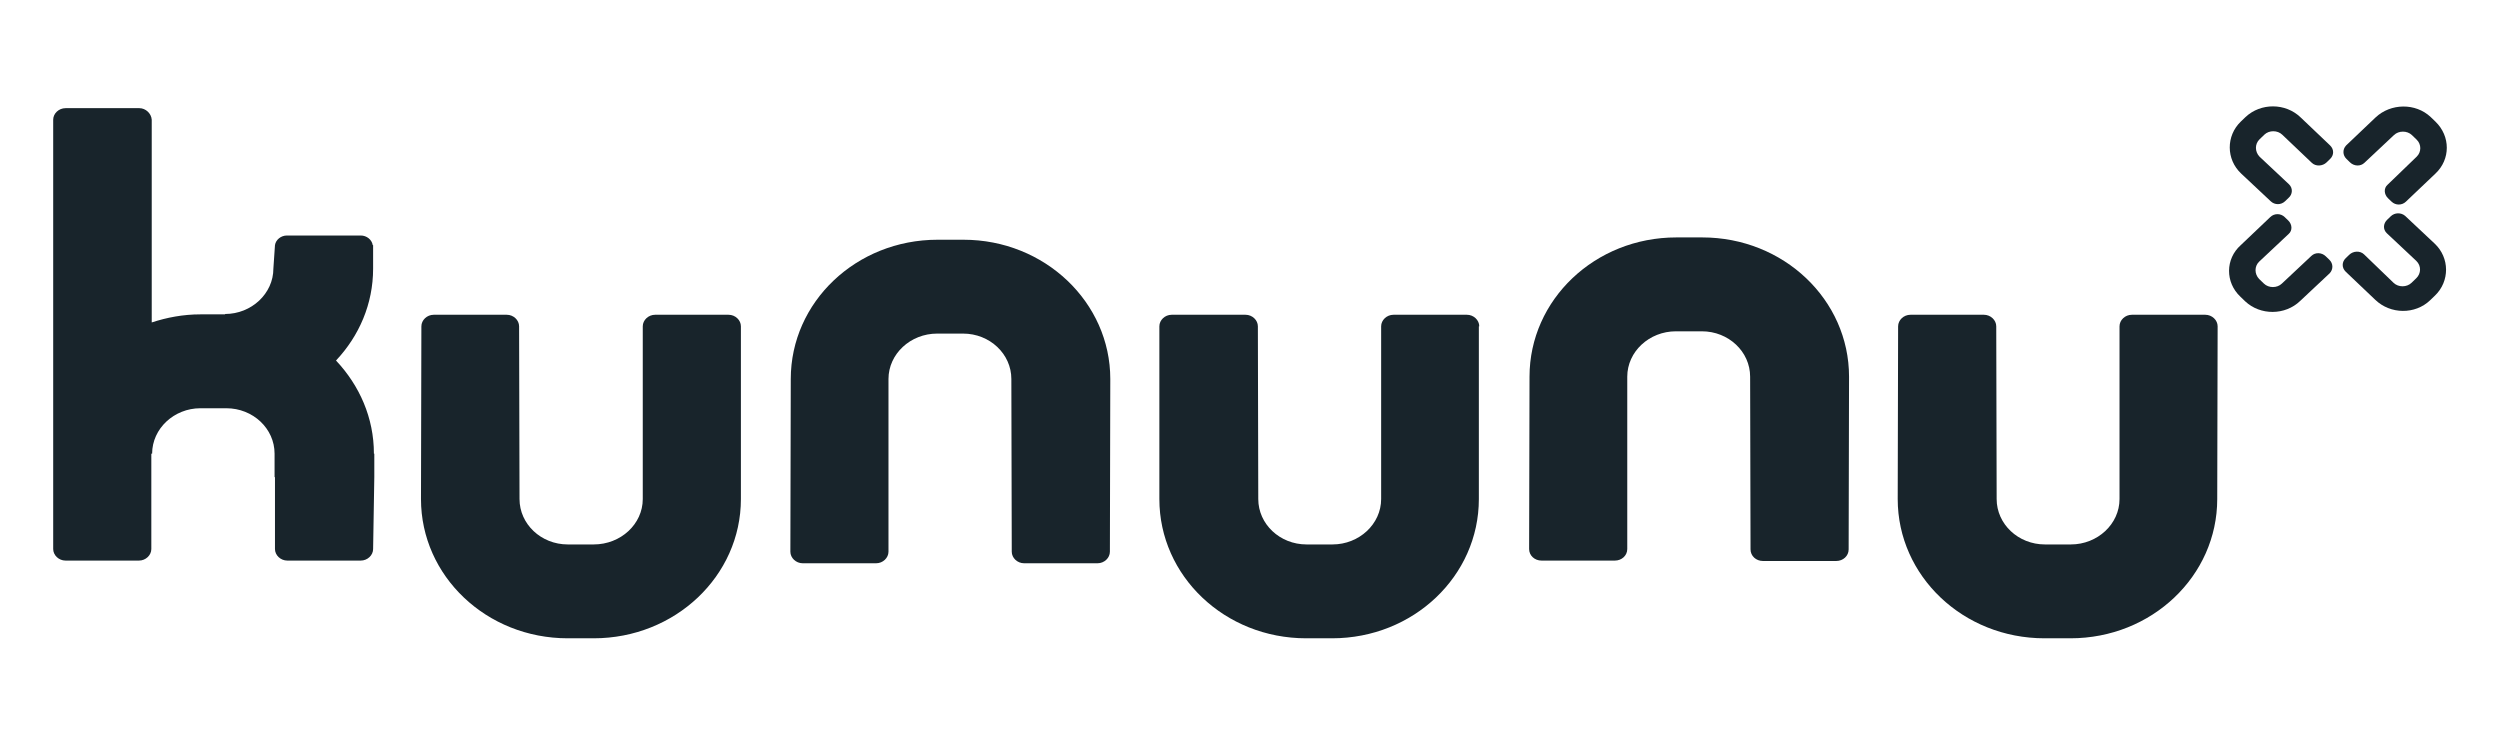 <svg width="94" height="28" viewBox="0 0 94 28" fill="none" xmlns="http://www.w3.org/2000/svg">
<path d="M14.059 17.057C14.059 15.711 13.519 14.496 12.634 13.556C13.504 12.63 14.029 11.43 14.029 10.099V9.217H14.014C13.984 9.014 13.789 8.855 13.564 8.855H10.789C10.564 8.855 10.369 9.014 10.339 9.217L10.279 10.099C10.279 11.039 9.454 11.806 8.464 11.806V11.82H7.535C6.89 11.82 6.275 11.936 5.705 12.124V4.501C5.69 4.269 5.48 4.067 5.24 4.067H2.465C2.21 4.067 2 4.269 2 4.501V20.644C2 20.875 2.21 21.078 2.465 21.078H5.225C5.48 21.078 5.69 20.875 5.69 20.644V17.057H5.72C5.72 16.116 6.545 15.35 7.535 15.35H8.509C9.514 15.35 10.324 16.116 10.324 17.057V17.939H10.339V20.644C10.339 20.875 10.549 21.078 10.804 21.078H13.564C13.819 21.078 14.029 20.875 14.029 20.644L14.074 17.939V17.057H14.059Z" fill="#18242B"/>
<path d="M27.858 12.269C27.858 12.037 27.648 11.835 27.393 11.835H24.633C24.378 11.835 24.168 12.037 24.168 12.269V18.764C24.168 19.704 23.343 20.471 22.323 20.471H21.348C20.343 20.471 19.534 19.704 19.534 18.764L19.518 12.269C19.518 12.037 19.309 11.835 19.054 11.835H16.309C16.054 11.835 15.844 12.037 15.844 12.269L15.829 18.764C15.829 21.657 18.289 24 21.348 24H22.323C25.383 24 27.858 21.657 27.858 18.764V12.269Z" fill="#18242B"/>
<path d="M29.718 20.745C29.718 20.977 29.928 21.179 30.183 21.179H32.942C33.197 21.179 33.407 20.977 33.407 20.745V14.25C33.407 13.31 34.232 12.543 35.237 12.543H36.212C37.217 12.543 38.027 13.31 38.027 14.25L38.042 20.745C38.042 20.977 38.252 21.179 38.507 21.179H41.267C41.522 21.179 41.732 20.977 41.732 20.745L41.747 14.25C41.747 11.372 39.287 9.014 36.227 9.014H35.252C32.193 9.014 29.733 11.357 29.733 14.25L29.718 20.745Z" fill="#18242B"/>
<path d="M55.62 12.269C55.62 12.037 55.41 11.835 55.156 11.835H52.396C52.141 11.835 51.931 12.037 51.931 12.269V18.764C51.931 19.704 51.106 20.471 50.101 20.471H49.126C48.121 20.471 47.311 19.704 47.311 18.764L47.296 12.269C47.296 12.037 47.086 11.835 46.831 11.835H44.056C43.801 11.835 43.592 12.037 43.592 12.269V18.764C43.592 21.657 46.051 24 49.111 24H50.086C53.146 24 55.605 21.657 55.605 18.764V12.269H55.62Z" fill="#18242B"/>
<path d="M83.383 12.269C83.383 12.037 83.173 11.835 82.918 11.835H80.159C79.903 11.835 79.694 12.037 79.694 12.269V18.764C79.694 19.704 78.869 20.471 77.864 20.471H76.889C75.884 20.471 75.074 19.704 75.074 18.764L75.059 12.269C75.059 12.037 74.849 11.835 74.594 11.835H71.834C71.579 11.835 71.369 12.037 71.369 12.269L71.354 18.764C71.354 21.657 73.814 24 76.874 24H77.849C80.908 24 83.368 21.657 83.368 18.764L83.383 12.269Z" fill="#18242B"/>
<path d="M57.495 20.644C57.495 20.89 57.705 21.078 57.96 21.078H60.72C60.975 21.078 61.185 20.89 61.185 20.644V14.164C61.185 13.223 62.01 12.457 63.015 12.457H63.99C64.995 12.457 65.805 13.223 65.805 14.164L65.82 20.659C65.82 20.904 66.03 21.093 66.285 21.093H69.044C69.299 21.093 69.509 20.904 69.509 20.659L69.524 14.164C69.524 11.271 67.065 8.927 64.005 8.927H63.03C59.97 8.927 57.51 11.271 57.51 14.164L57.495 20.644Z" fill="#18242B"/>
<path d="M85.813 5.065C85.633 4.891 85.318 4.891 85.138 5.065L84.958 5.239C84.778 5.412 84.778 5.701 84.958 5.89L86.068 6.931C86.218 7.076 86.203 7.307 86.053 7.437L85.918 7.567C85.768 7.712 85.528 7.712 85.378 7.567L84.268 6.526C83.698 5.991 83.698 5.108 84.253 4.573L84.433 4.4C85.003 3.864 85.933 3.864 86.503 4.414L87.538 5.398L87.613 5.47C87.763 5.615 87.763 5.832 87.613 5.976L87.478 6.107C87.328 6.251 87.073 6.266 86.923 6.121L85.813 5.065Z" fill="#18242B"/>
<path d="M90.868 5.89C91.048 5.716 91.048 5.427 90.868 5.253L90.688 5.079C90.508 4.906 90.193 4.906 90.013 5.079L88.903 6.121C88.753 6.266 88.513 6.251 88.363 6.107L88.228 5.976C88.078 5.832 88.078 5.615 88.213 5.47L89.323 4.414C89.893 3.879 90.823 3.864 91.393 4.4L91.573 4.573C92.142 5.123 92.142 5.991 91.573 6.526L90.538 7.51L90.463 7.582C90.313 7.727 90.073 7.727 89.923 7.582L89.788 7.452C89.638 7.307 89.623 7.076 89.773 6.946L90.868 5.89Z" fill="#18242B"/>
<path d="M84.943 9.839C84.763 10.012 84.763 10.301 84.943 10.489L85.123 10.663C85.303 10.837 85.618 10.837 85.798 10.663L86.908 9.622C87.058 9.477 87.298 9.491 87.448 9.636L87.583 9.766C87.733 9.911 87.733 10.128 87.598 10.273L86.488 11.314C85.918 11.864 84.988 11.864 84.418 11.329L84.238 11.155C83.668 10.62 83.668 9.737 84.253 9.217L85.288 8.233L85.363 8.161C85.513 8.016 85.753 8.016 85.903 8.161L86.038 8.291C86.188 8.435 86.203 8.667 86.053 8.797L84.943 9.839Z" fill="#18242B"/>
<path d="M89.998 10.634C90.178 10.808 90.493 10.808 90.673 10.634L90.853 10.46C91.033 10.287 91.048 9.998 90.853 9.81L89.743 8.768C89.593 8.623 89.608 8.406 89.758 8.262L89.893 8.132C90.043 7.987 90.283 7.987 90.433 8.117L91.543 9.159C92.112 9.694 92.112 10.576 91.558 11.111L91.378 11.285C90.808 11.835 89.878 11.82 89.308 11.271L88.273 10.287L88.198 10.215C88.048 10.07 88.048 9.853 88.198 9.708L88.333 9.578C88.483 9.434 88.738 9.419 88.888 9.564L89.998 10.634Z" fill="#18242B"/>
</svg>
